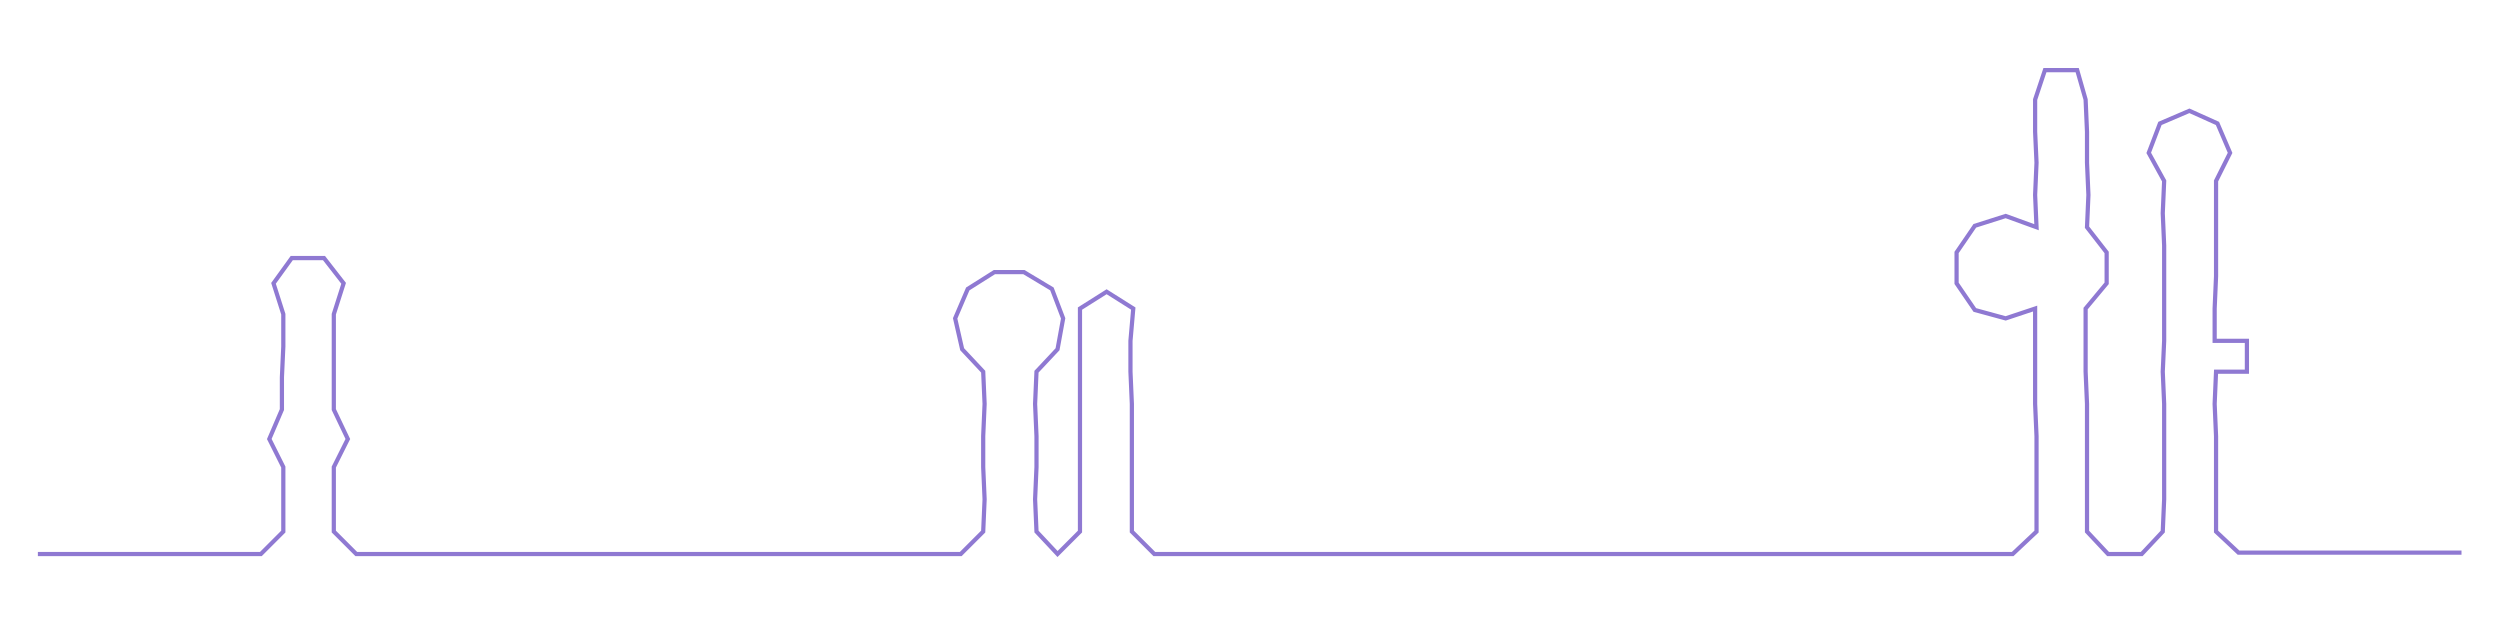 <ns0:svg xmlns:ns0="http://www.w3.org/2000/svg" width="300px" height="74.943px" viewBox="0 0 1782.45 445.274"><ns0:path style="stroke:#8f79d2;stroke-width:3px;fill:none;" d="M27 395 L27 395 L50 395 L72 395 L95 395 L118 395 L140 395 L163 395 L186 395 L202 379 L202 356 L202 333 L192 313 L201 292 L201 269 L202 247 L202 224 L195 202 L208 184 L231 184 L245 202 L238 224 L238 247 L238 269 L238 292 L248 313 L238 333 L238 356 L238 379 L254 395 L277 395 L300 395 L323 395 L345 395 L368 395 L390 395 L413 395 L436 395 L458 395 L481 395 L504 395 L527 395 L549 395 L572 395 L594 395 L617 395 L640 395 L663 395 L685 395 L701 379 L702 356 L701 333 L701 311 L702 288 L701 265 L686 249 L681 227 L690 206 L709 194 L730 194 L750 206 L758 227 L754 249 L739 265 L738 288 L739 311 L739 333 L738 356 L739 379 L754 395 L770 379 L770 356 L770 333 L770 311 L770 288 L770 265 L770 243 L770 220 L789 208 L808 220 L806 243 L806 265 L807 288 L807 311 L807 333 L807 356 L807 379 L823 395 L846 395 L868 395 L892 395 L914 395 L936 395 L959 395 L982 395 L1005 395 L1028 395 L1050 395 L1072 395 L1095 395 L1118 395 L1141 395 L1163 395 L1186 395 L1208 395 L1231 395 L1254 395 L1277 395 L1299 395 L1323 395 L1345 395 L1368 395 L1389 395 L1413 395 L1435 395 L1452 379 L1452 356 L1452 333 L1452 311 L1451 288 L1451 265 L1451 243 L1451 220 L1430 227 L1408 221 L1395 202 L1395 180 L1408 161 L1430 154 L1452 162 L1451 139 L1452 116 L1451 94 L1451 71 L1458 50 L1481 50 L1487 71 L1488 94 L1488 116 L1489 139 L1488 162 L1502 180 L1502 202 L1487 220 L1487 243 L1487 265 L1488 288 L1488 311 L1488 333 L1488 356 L1488 379 L1503 395 L1527 395 L1542 379 L1543 356 L1543 333 L1543 311 L1543 288 L1542 265 L1543 243 L1543 220 L1543 197 L1543 175 L1542 152 L1543 129 L1532 109 L1540 88 L1561 79 L1581 88 L1590 109 L1580 129 L1580 152 L1580 175 L1580 197 L1579 220 L1579 243 L1602 243 L1602 265 L1580 265 L1579 288 L1580 311 L1580 333 L1580 356 L1580 379 L1596 394 L1619 394 L1641 394 L1664 394 L1687 394 L1709 394 L1732 394 L1755 394" /></ns0:svg>